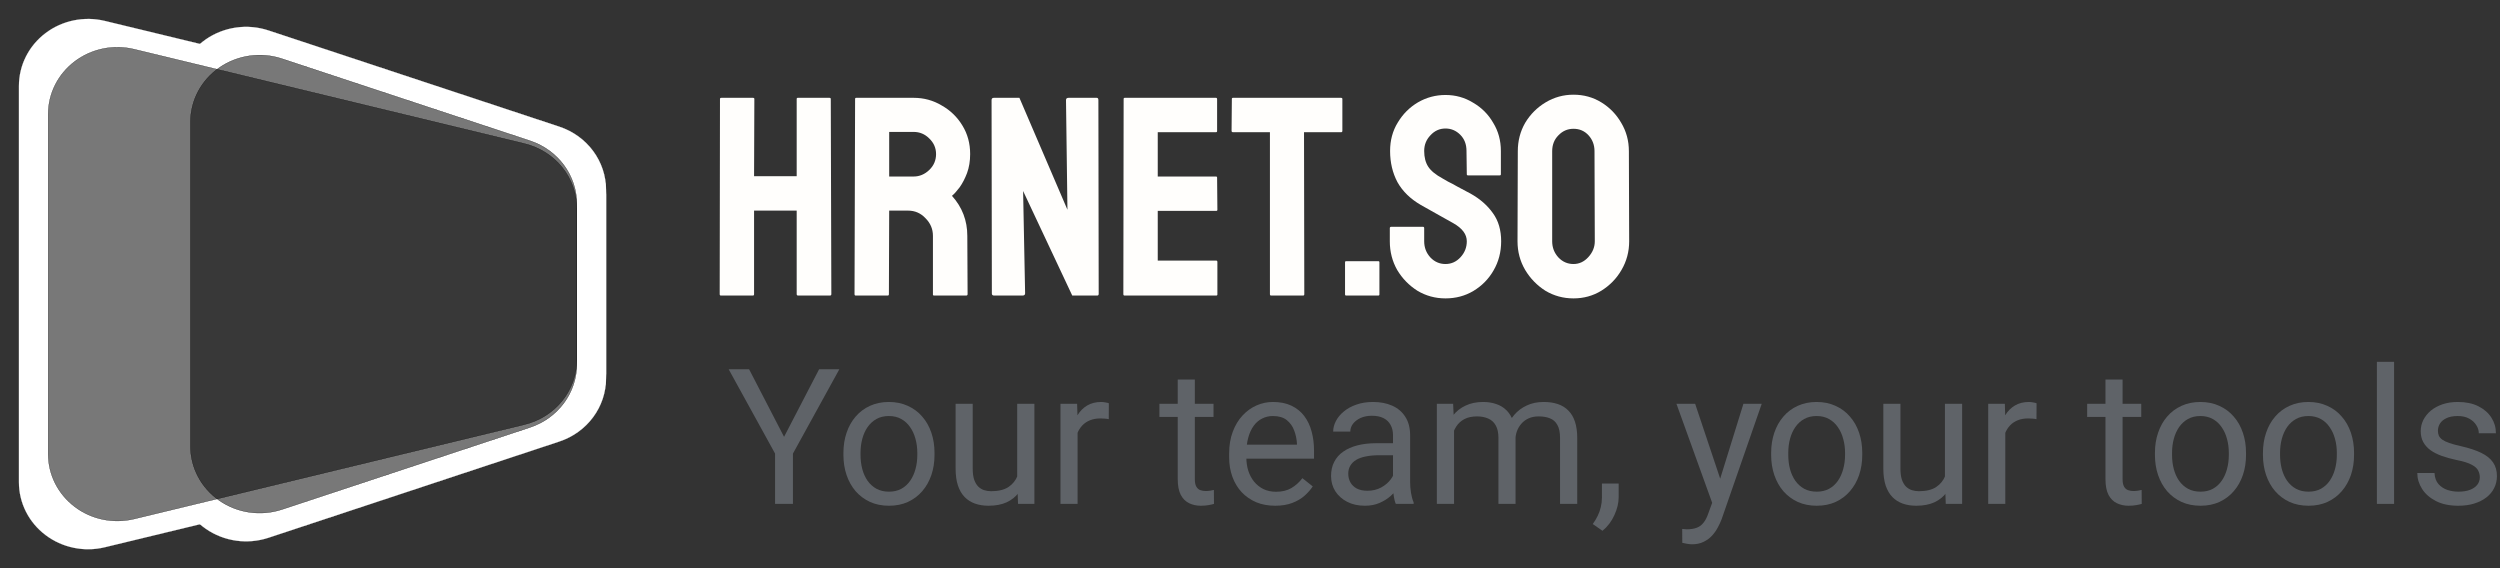 <svg width="132" height="30" viewBox="0 0 132 30" fill="none" xmlns="http://www.w3.org/2000/svg">
<rect x="0" y="0" width="132" height="30" fill="#333333" stroke="none"/>
<path d="M38.06 15.605C38.02 15.605 38 15.58 38 15.53L38.015 5.225C38.015 5.185 38.04 5.165 38.09 5.165H39.755C39.805 5.165 39.83 5.185 39.83 5.225L39.815 9.305H42.065V5.225C42.065 5.185 42.085 5.165 42.125 5.165H43.79C43.84 5.165 43.865 5.185 43.865 5.225L43.895 15.53C43.895 15.58 43.87 15.605 43.82 15.605H42.14C42.09 15.605 42.065 15.58 42.065 15.53V11.12H39.815V15.53C39.815 15.58 39.795 15.605 39.755 15.605H38.06Z" fill="#FFFEFC"/>
<path d="M45.179 15.605C45.139 15.605 45.119 15.58 45.119 15.53L45.149 5.225C45.149 5.185 45.169 5.165 45.209 5.165H48.239C48.779 5.165 49.274 5.3 49.724 5.57C50.184 5.83 50.549 6.185 50.819 6.635C51.089 7.075 51.224 7.575 51.224 8.135C51.224 8.505 51.169 8.84 51.059 9.14C50.949 9.43 50.819 9.68 50.669 9.89C50.519 10.09 50.384 10.24 50.264 10.34C50.804 10.94 51.074 11.645 51.074 12.455L51.089 15.53C51.089 15.58 51.064 15.605 51.014 15.605H49.319C49.279 15.605 49.259 15.59 49.259 15.56V12.455C49.259 12.095 49.129 11.785 48.869 11.525C48.619 11.255 48.309 11.12 47.939 11.12H46.949L46.934 15.53C46.934 15.58 46.914 15.605 46.874 15.605H45.179ZM46.949 9.32H48.239C48.549 9.32 48.824 9.205 49.064 8.975C49.304 8.745 49.424 8.465 49.424 8.135C49.424 7.815 49.304 7.54 49.064 7.31C48.834 7.08 48.559 6.965 48.239 6.965H46.949V9.32Z" fill="#FFFEFC"/>
<path d="M52.49 15.605C52.41 15.605 52.37 15.57 52.37 15.5L52.355 5.285C52.355 5.205 52.395 5.165 52.475 5.165H53.825L56.361 11.075L56.285 5.285C56.285 5.205 56.331 5.165 56.42 5.165H57.906C57.965 5.165 57.995 5.205 57.995 5.285L58.011 15.515C58.011 15.575 57.986 15.605 57.935 15.605H56.615L54.02 10.085L54.126 15.485C54.126 15.565 54.081 15.605 53.99 15.605H52.49Z" fill="#FFFEFC"/>
<path d="M59.373 15.605C59.334 15.605 59.313 15.58 59.313 15.53L59.328 5.225C59.328 5.185 59.349 5.165 59.389 5.165H64.204C64.243 5.165 64.263 5.19 64.263 5.24V6.92C64.263 6.96 64.243 6.98 64.204 6.98H61.129V9.32H64.204C64.243 9.32 64.263 9.34 64.263 9.38L64.278 11.075C64.278 11.115 64.258 11.135 64.219 11.135H61.129V13.76H64.219C64.258 13.76 64.278 13.785 64.278 13.835V15.545C64.278 15.585 64.258 15.605 64.219 15.605H59.373Z" fill="#FFFEFC"/>
<path d="M67.112 15.605C67.072 15.605 67.052 15.58 67.052 15.53V6.98H65.102C65.052 6.98 65.027 6.955 65.027 6.905L65.042 5.225C65.042 5.185 65.062 5.165 65.102 5.165H70.802C70.852 5.165 70.877 5.185 70.877 5.225V6.905C70.877 6.955 70.857 6.98 70.817 6.98H68.852L68.867 15.53C68.867 15.58 68.847 15.605 68.807 15.605H67.112Z" fill="#FFFEFC"/>
<path d="M71.078 15.605C71.038 15.605 71.018 15.585 71.018 15.545V13.85C71.018 13.81 71.038 13.79 71.078 13.79H72.773C72.813 13.79 72.833 13.81 72.833 13.85V15.545C72.833 15.585 72.813 15.605 72.773 15.605H71.078Z" fill="#FFFEFC"/>
<path d="M76.322 15.755C75.781 15.755 75.287 15.62 74.837 15.35C74.397 15.07 74.041 14.705 73.772 14.255C73.511 13.795 73.382 13.29 73.382 12.74V12.05C73.382 12 73.406 11.975 73.457 11.975H75.136C75.177 11.975 75.197 12 75.197 12.05V12.74C75.197 13.07 75.306 13.355 75.526 13.595C75.746 13.825 76.011 13.94 76.322 13.94C76.632 13.94 76.897 13.82 77.117 13.58C77.337 13.34 77.447 13.06 77.447 12.74C77.447 12.37 77.207 12.05 76.727 11.78C76.567 11.69 76.317 11.55 75.977 11.36C75.636 11.17 75.317 10.99 75.016 10.82C74.466 10.5 74.056 10.1 73.787 9.62C73.526 9.13 73.397 8.58 73.397 7.97C73.397 7.41 73.531 6.91 73.802 6.47C74.072 6.02 74.427 5.665 74.867 5.405C75.317 5.145 75.802 5.015 76.322 5.015C76.852 5.015 77.337 5.15 77.776 5.42C78.227 5.68 78.582 6.035 78.841 6.485C79.112 6.925 79.246 7.42 79.246 7.97V9.2C79.246 9.24 79.227 9.26 79.186 9.26H77.507C77.466 9.26 77.447 9.24 77.447 9.2L77.431 7.97C77.431 7.62 77.322 7.335 77.102 7.115C76.882 6.895 76.621 6.785 76.322 6.785C76.011 6.785 75.746 6.905 75.526 7.145C75.306 7.375 75.197 7.65 75.197 7.97C75.197 8.3 75.266 8.575 75.406 8.795C75.546 9.015 75.802 9.225 76.171 9.425C76.222 9.455 76.317 9.51 76.457 9.59C76.606 9.66 76.766 9.745 76.936 9.845C77.106 9.935 77.257 10.015 77.386 10.085C77.526 10.155 77.612 10.2 77.641 10.22C78.141 10.5 78.537 10.845 78.826 11.255C79.117 11.655 79.261 12.15 79.261 12.74C79.261 13.31 79.126 13.825 78.856 14.285C78.597 14.735 78.242 15.095 77.791 15.365C77.352 15.625 76.862 15.755 76.322 15.755Z" fill="#FFFEFC"/>
<path d="M83.08 15.755C82.54 15.755 82.045 15.62 81.595 15.35C81.155 15.07 80.8 14.705 80.53 14.255C80.26 13.795 80.125 13.29 80.125 12.74L80.14 7.985C80.14 7.435 80.27 6.935 80.53 6.485C80.8 6.035 81.16 5.675 81.61 5.405C82.06 5.135 82.55 5 83.08 5C83.62 5 84.11 5.135 84.55 5.405C84.99 5.675 85.34 6.035 85.6 6.485C85.87 6.935 86.005 7.435 86.005 7.985L86.02 12.74C86.02 13.29 85.885 13.795 85.615 14.255C85.355 14.705 85 15.07 84.55 15.35C84.11 15.62 83.62 15.755 83.08 15.755ZM83.08 13.94C83.38 13.94 83.64 13.82 83.86 13.58C84.09 13.33 84.205 13.05 84.205 12.74L84.19 7.985C84.19 7.655 84.085 7.375 83.875 7.145C83.665 6.915 83.4 6.8 83.08 6.8C82.77 6.8 82.505 6.915 82.285 7.145C82.065 7.365 81.955 7.645 81.955 7.985V12.74C81.955 13.07 82.065 13.355 82.285 13.595C82.505 13.825 82.77 13.94 83.08 13.94Z" fill="#FFFEFC"/>
<path d="M39.552 19.496L41.398 23.065L43.249 19.496H44.318L41.867 23.949V26.605H40.924V23.949L38.473 19.496H39.552Z" fill="#5F6368"/>
<path d="M44.533 24.022V23.91C44.533 23.529 44.588 23.176 44.699 22.85C44.809 22.521 44.969 22.236 45.177 21.996C45.386 21.752 45.638 21.563 45.934 21.429C46.23 21.293 46.562 21.224 46.93 21.224C47.301 21.224 47.635 21.293 47.931 21.429C48.231 21.563 48.485 21.752 48.693 21.996C48.905 22.236 49.066 22.521 49.176 22.85C49.287 23.176 49.342 23.529 49.342 23.91V24.022C49.342 24.403 49.287 24.756 49.176 25.082C49.066 25.407 48.905 25.692 48.693 25.936C48.485 26.177 48.232 26.366 47.936 26.503C47.643 26.636 47.311 26.703 46.94 26.703C46.569 26.703 46.235 26.636 45.939 26.503C45.643 26.366 45.389 26.177 45.177 25.936C44.969 25.692 44.809 25.407 44.699 25.082C44.588 24.756 44.533 24.403 44.533 24.022ZM45.436 23.91V24.022C45.436 24.286 45.467 24.535 45.529 24.769C45.591 25 45.684 25.205 45.807 25.384C45.934 25.563 46.092 25.705 46.281 25.809C46.47 25.91 46.689 25.96 46.94 25.96C47.187 25.96 47.404 25.91 47.59 25.809C47.778 25.705 47.934 25.563 48.058 25.384C48.182 25.205 48.275 25 48.337 24.769C48.402 24.535 48.434 24.286 48.434 24.022V23.91C48.434 23.649 48.402 23.404 48.337 23.172C48.275 22.938 48.18 22.731 48.053 22.552C47.93 22.37 47.773 22.227 47.585 22.123C47.399 22.018 47.181 21.966 46.93 21.966C46.683 21.966 46.465 22.018 46.276 22.123C46.09 22.227 45.934 22.37 45.807 22.552C45.684 22.731 45.591 22.938 45.529 23.172C45.467 23.404 45.436 23.649 45.436 23.91Z" fill="#5F6368"/>
<path d="M53.708 25.384V21.322H54.616V26.605H53.752L53.708 25.384ZM53.879 24.271L54.255 24.261C54.255 24.613 54.217 24.938 54.142 25.238C54.071 25.534 53.953 25.791 53.791 26.009C53.628 26.227 53.415 26.398 53.151 26.522C52.887 26.642 52.567 26.703 52.189 26.703C51.932 26.703 51.696 26.665 51.481 26.59C51.27 26.515 51.087 26.4 50.934 26.244C50.781 26.087 50.662 25.884 50.578 25.633C50.496 25.383 50.456 25.082 50.456 24.73V21.322H51.359V24.74C51.359 24.977 51.385 25.174 51.437 25.331C51.492 25.484 51.566 25.606 51.657 25.697C51.751 25.785 51.855 25.846 51.969 25.882C52.087 25.918 52.207 25.936 52.331 25.936C52.715 25.936 53.019 25.863 53.244 25.716C53.468 25.567 53.63 25.366 53.727 25.116C53.828 24.862 53.879 24.58 53.879 24.271Z" fill="#5F6368"/>
<path d="M56.896 22.152V26.605H55.993V21.322H56.872L56.896 22.152ZM58.547 21.293L58.542 22.132C58.467 22.116 58.395 22.106 58.327 22.103C58.262 22.096 58.187 22.093 58.102 22.093C57.894 22.093 57.71 22.126 57.55 22.191C57.391 22.256 57.256 22.347 57.145 22.464C57.034 22.582 56.947 22.721 56.881 22.884C56.82 23.044 56.779 23.22 56.759 23.412L56.505 23.558C56.505 23.239 56.536 22.94 56.598 22.66C56.663 22.38 56.763 22.132 56.896 21.918C57.03 21.699 57.199 21.53 57.404 21.41C57.612 21.286 57.86 21.224 58.146 21.224C58.211 21.224 58.286 21.232 58.371 21.249C58.455 21.262 58.514 21.276 58.547 21.293Z" fill="#5F6368"/>
<path d="M64.074 21.322V22.015H61.217V21.322H64.074ZM62.184 20.038H63.087V25.296C63.087 25.475 63.115 25.61 63.17 25.702C63.226 25.793 63.297 25.853 63.385 25.882C63.473 25.912 63.568 25.926 63.669 25.926C63.743 25.926 63.822 25.92 63.903 25.907C63.988 25.89 64.051 25.878 64.093 25.868L64.098 26.605C64.027 26.628 63.932 26.649 63.815 26.669C63.701 26.691 63.563 26.703 63.4 26.703C63.179 26.703 62.975 26.659 62.79 26.571C62.604 26.483 62.456 26.336 62.345 26.131C62.238 25.923 62.184 25.643 62.184 25.291V20.038Z" fill="#5F6368"/>
<path d="M67.326 26.703C66.958 26.703 66.624 26.641 66.325 26.517C66.029 26.39 65.773 26.213 65.558 25.985C65.347 25.757 65.184 25.487 65.07 25.174C64.956 24.862 64.899 24.52 64.899 24.149V23.944C64.899 23.514 64.963 23.132 65.09 22.796C65.216 22.458 65.389 22.171 65.607 21.937C65.825 21.703 66.073 21.525 66.349 21.405C66.626 21.284 66.912 21.224 67.209 21.224C67.586 21.224 67.912 21.289 68.185 21.419C68.462 21.55 68.688 21.732 68.864 21.966C69.04 22.197 69.17 22.471 69.254 22.787C69.339 23.099 69.381 23.441 69.381 23.812V24.217H65.436V23.48H68.478V23.412C68.465 23.177 68.416 22.949 68.332 22.728C68.25 22.507 68.12 22.324 67.941 22.181C67.762 22.038 67.518 21.966 67.209 21.966C67.004 21.966 66.815 22.01 66.642 22.098C66.47 22.183 66.322 22.31 66.198 22.479C66.074 22.648 65.978 22.855 65.91 23.099C65.841 23.343 65.807 23.625 65.807 23.944V24.149C65.807 24.4 65.841 24.636 65.91 24.857C65.981 25.075 66.084 25.267 66.217 25.433C66.354 25.599 66.519 25.729 66.71 25.824C66.906 25.918 67.127 25.965 67.375 25.965C67.694 25.965 67.964 25.9 68.185 25.77C68.406 25.64 68.6 25.466 68.766 25.248L69.313 25.682C69.199 25.855 69.054 26.019 68.879 26.175C68.703 26.332 68.486 26.459 68.229 26.556C67.975 26.654 67.674 26.703 67.326 26.703Z" fill="#5F6368"/>
<path d="M73.551 25.702V22.982C73.551 22.774 73.509 22.593 73.424 22.44C73.343 22.284 73.219 22.163 73.053 22.079C72.887 21.994 72.682 21.952 72.438 21.952C72.21 21.952 72.01 21.991 71.838 22.069C71.668 22.147 71.535 22.25 71.437 22.377C71.343 22.503 71.296 22.64 71.296 22.787H70.392C70.392 22.598 70.441 22.411 70.539 22.225C70.636 22.04 70.776 21.872 70.959 21.722C71.144 21.569 71.365 21.449 71.623 21.361C71.883 21.27 72.173 21.224 72.492 21.224C72.876 21.224 73.215 21.289 73.507 21.419C73.804 21.55 74.035 21.747 74.201 22.01C74.37 22.271 74.455 22.598 74.455 22.992V25.453C74.455 25.628 74.469 25.816 74.499 26.014C74.531 26.213 74.578 26.384 74.64 26.527V26.605H73.698C73.652 26.501 73.617 26.363 73.59 26.19C73.564 26.014 73.551 25.851 73.551 25.702ZM73.708 23.402L73.717 24.037H72.804C72.547 24.037 72.318 24.058 72.116 24.1C71.914 24.139 71.745 24.199 71.608 24.281C71.471 24.362 71.367 24.465 71.296 24.588C71.224 24.709 71.188 24.85 71.188 25.013C71.188 25.179 71.225 25.331 71.3 25.467C71.375 25.604 71.488 25.713 71.637 25.794C71.79 25.873 71.978 25.912 72.199 25.912C72.475 25.912 72.72 25.853 72.931 25.736C73.143 25.619 73.311 25.475 73.434 25.306C73.561 25.137 73.629 24.973 73.639 24.813L74.025 25.248C74.002 25.384 73.94 25.536 73.84 25.702C73.739 25.868 73.603 26.027 73.434 26.18C73.268 26.33 73.07 26.455 72.838 26.556C72.611 26.654 72.353 26.703 72.067 26.703C71.709 26.703 71.395 26.633 71.125 26.493C70.858 26.353 70.649 26.166 70.5 25.931C70.353 25.694 70.28 25.428 70.28 25.135C70.28 24.852 70.335 24.603 70.446 24.388C70.557 24.17 70.716 23.989 70.924 23.846C71.133 23.7 71.383 23.589 71.676 23.514C71.969 23.439 72.296 23.402 72.658 23.402H73.708Z" fill="#5F6368"/>
<path d="M76.774 22.372V26.605H75.866V21.322H76.725L76.774 22.372ZM76.588 23.763L76.169 23.749C76.172 23.387 76.219 23.054 76.31 22.748C76.401 22.438 76.536 22.17 76.715 21.942C76.894 21.714 77.117 21.538 77.384 21.415C77.651 21.288 77.96 21.224 78.312 21.224C78.559 21.224 78.787 21.26 78.996 21.332C79.204 21.4 79.385 21.509 79.538 21.659C79.691 21.808 79.809 22 79.894 22.235C79.979 22.469 80.021 22.753 80.021 23.084V26.605H79.118V23.128C79.118 22.852 79.071 22.63 78.976 22.464C78.885 22.298 78.755 22.178 78.585 22.103C78.416 22.025 78.218 21.986 77.99 21.986C77.723 21.986 77.5 22.033 77.321 22.128C77.142 22.222 76.999 22.352 76.891 22.518C76.784 22.684 76.706 22.875 76.657 23.089C76.611 23.301 76.588 23.526 76.588 23.763ZM80.011 23.265L79.406 23.451C79.409 23.161 79.456 22.883 79.547 22.616C79.642 22.349 79.777 22.111 79.953 21.903C80.132 21.695 80.352 21.53 80.612 21.41C80.872 21.286 81.17 21.224 81.505 21.224C81.789 21.224 82.039 21.262 82.257 21.336C82.479 21.411 82.664 21.527 82.814 21.683C82.967 21.836 83.083 22.033 83.161 22.274C83.239 22.515 83.278 22.801 83.278 23.133V26.605H82.37V23.124C82.37 22.827 82.323 22.598 82.228 22.435C82.137 22.269 82.007 22.154 81.838 22.088C81.671 22.02 81.473 21.986 81.242 21.986C81.043 21.986 80.867 22.02 80.715 22.088C80.561 22.157 80.433 22.251 80.329 22.372C80.225 22.489 80.145 22.624 80.09 22.777C80.037 22.93 80.011 23.093 80.011 23.265Z" fill="#5F6368"/>
<path d="M85.465 25.531V26.258C85.465 26.555 85.391 26.867 85.241 27.196C85.091 27.528 84.881 27.805 84.611 28.026L84.098 27.669C84.202 27.526 84.29 27.38 84.362 27.23C84.433 27.084 84.487 26.93 84.523 26.771C84.562 26.615 84.582 26.449 84.582 26.273V25.531H85.465Z" fill="#5F6368"/>
<path d="M90.583 26.058L92.052 21.322H93.019L90.9 27.42C90.851 27.551 90.786 27.691 90.705 27.84C90.627 27.993 90.526 28.138 90.402 28.275C90.278 28.412 90.129 28.522 89.953 28.607C89.78 28.695 89.573 28.739 89.333 28.739C89.261 28.739 89.17 28.729 89.059 28.709C88.948 28.69 88.87 28.674 88.825 28.661L88.82 27.928C88.846 27.931 88.887 27.935 88.942 27.938C89.001 27.945 89.041 27.948 89.064 27.948C89.269 27.948 89.443 27.92 89.587 27.865C89.73 27.813 89.85 27.723 89.948 27.596C90.049 27.473 90.135 27.302 90.207 27.084L90.583 26.058ZM89.504 21.322L90.876 25.423L91.11 26.375L90.46 26.707L88.517 21.322H89.504Z" fill="#5F6368"/>
<path d="M93.517 24.022V23.91C93.517 23.529 93.573 23.176 93.683 22.85C93.794 22.521 93.953 22.236 94.162 21.996C94.37 21.752 94.622 21.563 94.919 21.429C95.215 21.293 95.547 21.224 95.915 21.224C96.286 21.224 96.619 21.293 96.916 21.429C97.215 21.563 97.469 21.752 97.677 21.996C97.889 22.236 98.05 22.521 98.161 22.85C98.271 23.176 98.327 23.529 98.327 23.91V24.022C98.327 24.403 98.271 24.756 98.161 25.082C98.05 25.407 97.889 25.692 97.677 25.936C97.469 26.177 97.217 26.366 96.921 26.503C96.627 26.636 96.296 26.703 95.924 26.703C95.553 26.703 95.22 26.636 94.923 26.503C94.627 26.366 94.373 26.177 94.162 25.936C93.953 25.692 93.794 25.407 93.683 25.082C93.573 24.756 93.517 24.403 93.517 24.022ZM94.421 23.91V24.022C94.421 24.286 94.451 24.535 94.513 24.769C94.575 25 94.668 25.205 94.792 25.384C94.919 25.563 95.076 25.705 95.265 25.809C95.454 25.91 95.674 25.96 95.924 25.96C96.172 25.96 96.388 25.91 96.574 25.809C96.763 25.705 96.919 25.563 97.043 25.384C97.166 25.205 97.259 25 97.321 24.769C97.386 24.535 97.419 24.286 97.419 24.022V23.91C97.419 23.649 97.386 23.404 97.321 23.172C97.259 22.938 97.165 22.731 97.038 22.552C96.914 22.37 96.758 22.227 96.569 22.123C96.383 22.018 96.165 21.966 95.915 21.966C95.667 21.966 95.449 22.018 95.26 22.123C95.075 22.227 94.919 22.37 94.792 22.552C94.668 22.731 94.575 22.938 94.513 23.172C94.451 23.404 94.421 23.649 94.421 23.91Z" fill="#5F6368"/>
<path d="M102.692 25.384V21.322H103.6V26.605H102.736L102.692 25.384ZM102.863 24.271L103.239 24.261C103.239 24.613 103.201 24.938 103.127 25.238C103.055 25.534 102.938 25.791 102.775 26.009C102.612 26.227 102.399 26.398 102.135 26.522C101.872 26.642 101.551 26.703 101.173 26.703C100.916 26.703 100.68 26.665 100.465 26.59C100.254 26.515 100.072 26.4 99.919 26.244C99.766 26.087 99.647 25.884 99.562 25.633C99.481 25.383 99.44 25.082 99.44 24.73V21.322H100.343V24.74C100.343 24.977 100.369 25.174 100.421 25.331C100.477 25.484 100.55 25.606 100.641 25.697C100.736 25.785 100.84 25.846 100.954 25.882C101.071 25.918 101.191 25.936 101.315 25.936C101.699 25.936 102.004 25.863 102.228 25.716C102.453 25.567 102.614 25.366 102.712 25.116C102.812 24.862 102.863 24.58 102.863 24.271Z" fill="#5F6368"/>
<path d="M105.88 22.152V26.605H104.977V21.322H105.856L105.88 22.152ZM107.531 21.293L107.526 22.132C107.451 22.116 107.379 22.106 107.311 22.103C107.246 22.096 107.171 22.093 107.087 22.093C106.878 22.093 106.694 22.126 106.535 22.191C106.375 22.256 106.24 22.347 106.129 22.464C106.019 22.582 105.931 22.721 105.866 22.884C105.804 23.044 105.763 23.22 105.744 23.412L105.49 23.558C105.49 23.239 105.521 22.94 105.583 22.66C105.648 22.38 105.747 22.132 105.88 21.918C106.014 21.699 106.183 21.53 106.388 21.41C106.597 21.286 106.844 21.224 107.13 21.224C107.196 21.224 107.27 21.232 107.355 21.249C107.44 21.262 107.498 21.276 107.531 21.293Z" fill="#5F6368"/>
<path d="M113.058 21.322V22.015H110.202V21.322H113.058ZM111.169 20.038H112.072V25.296C112.072 25.475 112.1 25.61 112.155 25.702C112.21 25.793 112.282 25.853 112.37 25.882C112.458 25.912 112.552 25.926 112.653 25.926C112.728 25.926 112.806 25.92 112.887 25.907C112.972 25.89 113.035 25.878 113.078 25.868L113.083 26.605C113.011 26.628 112.917 26.649 112.799 26.669C112.685 26.691 112.547 26.703 112.384 26.703C112.163 26.703 111.96 26.659 111.774 26.571C111.588 26.483 111.44 26.336 111.33 26.131C111.222 25.923 111.169 25.643 111.169 25.291V20.038Z" fill="#5F6368"/>
<path d="M113.781 24.022V23.91C113.781 23.529 113.836 23.176 113.947 22.85C114.058 22.521 114.217 22.236 114.425 21.996C114.634 21.752 114.886 21.563 115.182 21.429C115.478 21.293 115.81 21.224 116.178 21.224C116.549 21.224 116.883 21.293 117.179 21.429C117.479 21.563 117.733 21.752 117.941 21.996C118.153 22.236 118.314 22.521 118.424 22.85C118.535 23.176 118.59 23.529 118.59 23.91V24.022C118.59 24.403 118.535 24.756 118.424 25.082C118.314 25.407 118.153 25.692 117.941 25.936C117.733 26.177 117.48 26.366 117.184 26.503C116.891 26.636 116.559 26.703 116.188 26.703C115.817 26.703 115.483 26.636 115.187 26.503C114.891 26.366 114.637 26.177 114.425 25.936C114.217 25.692 114.058 25.407 113.947 25.082C113.836 24.756 113.781 24.403 113.781 24.022ZM114.684 23.91V24.022C114.684 24.286 114.715 24.535 114.777 24.769C114.839 25 114.932 25.205 115.055 25.384C115.182 25.563 115.34 25.705 115.529 25.809C115.718 25.91 115.937 25.96 116.188 25.96C116.435 25.96 116.652 25.91 116.838 25.809C117.026 25.705 117.183 25.563 117.306 25.384C117.43 25.205 117.523 25 117.585 24.769C117.65 24.535 117.682 24.286 117.682 24.022V23.91C117.682 23.649 117.65 23.404 117.585 23.172C117.523 22.938 117.428 22.731 117.301 22.552C117.178 22.37 117.021 22.227 116.833 22.123C116.647 22.018 116.429 21.966 116.178 21.966C115.931 21.966 115.713 22.018 115.524 22.123C115.338 22.227 115.182 22.37 115.055 22.552C114.932 22.731 114.839 22.938 114.777 23.172C114.715 23.404 114.684 23.649 114.684 23.91Z" fill="#5F6368"/>
<path d="M119.484 24.022V23.91C119.484 23.529 119.539 23.176 119.65 22.85C119.761 22.521 119.92 22.236 120.129 21.996C120.337 21.752 120.589 21.563 120.885 21.429C121.182 21.293 121.514 21.224 121.881 21.224C122.253 21.224 122.586 21.293 122.882 21.429C123.182 21.563 123.436 21.752 123.644 21.996C123.856 22.236 124.017 22.521 124.128 22.85C124.238 23.176 124.294 23.529 124.294 23.91V24.022C124.294 24.403 124.238 24.756 124.128 25.082C124.017 25.407 123.856 25.692 123.644 25.936C123.436 26.177 123.184 26.366 122.887 26.503C122.594 26.636 122.262 26.703 121.891 26.703C121.52 26.703 121.186 26.636 120.89 26.503C120.594 26.366 120.34 26.177 120.129 25.936C119.92 25.692 119.761 25.407 119.65 25.082C119.539 24.756 119.484 24.403 119.484 24.022ZM120.387 23.91V24.022C120.387 24.286 120.418 24.535 120.48 24.769C120.542 25 120.635 25.205 120.758 25.384C120.885 25.563 121.043 25.705 121.232 25.809C121.421 25.91 121.641 25.96 121.891 25.96C122.139 25.96 122.355 25.91 122.541 25.809C122.729 25.705 122.886 25.563 123.009 25.384C123.133 25.205 123.226 25 123.288 24.769C123.353 24.535 123.385 24.286 123.385 24.022V23.91C123.385 23.649 123.353 23.404 123.288 23.172C123.226 22.938 123.131 22.731 123.004 22.552C122.881 22.37 122.725 22.227 122.536 22.123C122.35 22.018 122.132 21.966 121.881 21.966C121.634 21.966 121.416 22.018 121.227 22.123C121.042 22.227 120.885 22.37 120.758 22.552C120.635 22.731 120.542 22.938 120.48 23.172C120.418 23.404 120.387 23.649 120.387 23.91Z" fill="#5F6368"/>
<path d="M126.408 19.105V26.605H125.5V19.105H126.408Z" fill="#5F6368"/>
<path d="M130.934 25.204C130.934 25.073 130.905 24.953 130.846 24.842C130.791 24.728 130.675 24.626 130.5 24.535C130.327 24.44 130.067 24.359 129.718 24.291C129.425 24.229 129.16 24.155 128.922 24.071C128.688 23.986 128.488 23.884 128.322 23.763C128.159 23.643 128.034 23.501 127.946 23.338C127.858 23.176 127.814 22.985 127.814 22.767C127.814 22.559 127.86 22.362 127.951 22.176C128.045 21.991 128.177 21.826 128.346 21.683C128.519 21.54 128.726 21.428 128.966 21.346C129.207 21.265 129.476 21.224 129.772 21.224C130.195 21.224 130.557 21.299 130.856 21.449C131.156 21.599 131.385 21.799 131.545 22.049C131.704 22.297 131.784 22.572 131.784 22.875H130.88C130.88 22.728 130.837 22.586 130.749 22.45C130.664 22.31 130.539 22.194 130.373 22.103C130.21 22.012 130.01 21.966 129.772 21.966C129.521 21.966 129.318 22.005 129.162 22.084C129.009 22.158 128.896 22.254 128.825 22.372C128.756 22.489 128.722 22.613 128.722 22.743C128.722 22.84 128.739 22.928 128.771 23.006C128.807 23.081 128.869 23.151 128.957 23.216C129.045 23.278 129.168 23.337 129.328 23.392C129.487 23.447 129.691 23.503 129.938 23.558C130.371 23.656 130.727 23.773 131.007 23.91C131.287 24.046 131.496 24.214 131.632 24.413C131.769 24.611 131.838 24.852 131.838 25.135C131.838 25.366 131.789 25.578 131.691 25.77C131.597 25.962 131.458 26.128 131.276 26.268C131.097 26.405 130.882 26.512 130.631 26.59C130.384 26.665 130.106 26.703 129.796 26.703C129.331 26.703 128.937 26.62 128.615 26.454C128.293 26.288 128.048 26.073 127.882 25.809C127.716 25.545 127.633 25.267 127.633 24.974H128.542C128.555 25.221 128.626 25.419 128.756 25.565C128.887 25.708 129.046 25.811 129.235 25.873C129.424 25.931 129.611 25.96 129.796 25.96C130.044 25.96 130.251 25.928 130.417 25.863C130.586 25.798 130.714 25.708 130.802 25.594C130.89 25.48 130.934 25.35 130.934 25.204Z" fill="#5F6368"/>
<path fill-rule="evenodd" clip-rule="evenodd" d="M14.177 28.393C13.061 28.762 11.83 28.587 10.871 27.924C9.912 27.261 9.343 26.191 9.343 25.05C9.343 19.49 9.343 10.51 9.343 4.95C9.343 3.809 9.912 2.739 10.871 2.076C11.83 1.413 13.061 1.239 14.177 1.608C18.886 3.166 25.858 5.472 29.53 6.687C31.007 7.176 32 8.519 32 10.029V19.971C32 21.482 31.007 22.825 29.53 23.313C25.858 24.529 18.886 26.834 14.177 28.393Z" stroke="black" stroke-width="0.027" stroke-miterlimit="1.5" stroke-linecap="round" stroke-linejoin="round"/>
<path fill-rule="evenodd" clip-rule="evenodd" d="M5.538 28.894C4.447 29.159 3.291 28.921 2.405 28.252C1.518 27.583 1 26.555 1 25.468C1 19.812 1 10.188 1 4.533C1 3.444 1.518 2.418 2.405 1.748C3.291 1.078 4.447 0.842 5.538 1.105C12.058 2.682 23.88 5.54 29.233 6.835C30.859 7.228 32 8.641 32 10.262C32 12.958 32 17.041 32 19.738C32 21.359 30.859 22.772 29.233 23.165C23.88 24.459 12.058 27.318 5.538 28.894Z" stroke="black" stroke-width="0.027" stroke-miterlimit="1.5" stroke-linecap="round" stroke-linejoin="round"/>
<path fill-rule="evenodd" clip-rule="evenodd" d="M14.177 28.393C13.061 28.762 11.83 28.587 10.871 27.924C9.912 27.261 9.343 26.191 9.343 25.05C9.343 19.49 9.343 10.51 9.343 4.95C9.343 3.809 9.912 2.739 10.871 2.076C11.83 1.413 13.061 1.239 14.177 1.608C18.886 3.166 25.858 5.472 29.53 6.687C31.007 7.176 32 8.519 32 10.029V19.971C32 21.482 31.007 22.825 29.53 23.313C25.858 24.529 18.886 26.834 14.177 28.393Z" fill="white" stroke="white" stroke-width="0.014" stroke-miterlimit="1.5" stroke-linecap="round" stroke-linejoin="round"/>
<path fill-rule="evenodd" clip-rule="evenodd" d="M5.538 28.894C4.447 29.159 3.291 28.921 2.405 28.252C1.518 27.583 1 26.555 1 25.468C1 19.812 1 10.188 1 4.533C1 3.444 1.518 2.418 2.405 1.748C3.291 1.078 4.447 0.842 5.538 1.105C12.058 2.682 23.88 5.54 29.233 6.835C30.859 7.228 32 8.641 32 10.262C32 12.958 32 17.041 32 19.738C32 21.359 30.859 22.772 29.233 23.165C23.88 24.459 12.058 27.318 5.538 28.894Z" fill="white" stroke="white" stroke-width="0.013" stroke-miterlimit="1.5" stroke-linecap="round" stroke-linejoin="round"/>
<path fill-rule="evenodd" clip-rule="evenodd" d="M14.89 26.9C13.775 27.268 12.543 27.094 11.584 26.431C10.625 25.768 10.056 24.698 10.056 23.558C10.056 18.693 10.056 11.307 10.056 6.443C10.056 5.302 10.625 4.232 11.584 3.569C12.543 2.906 13.775 2.731 14.89 3.101C19.006 4.462 24.751 6.363 27.987 7.433C29.465 7.922 30.457 9.265 30.457 10.776C30.457 13.19 30.457 16.81 30.457 19.224C30.457 20.735 29.465 22.078 27.987 22.567C24.751 23.637 19.006 25.538 14.89 26.9Z" fill="black" fill-opacity="0.53" stroke="black" stroke-width="0.014" stroke-miterlimit="1.5" stroke-linecap="round" stroke-linejoin="round"/>
<path fill-rule="evenodd" clip-rule="evenodd" d="M7.082 27.402C5.991 27.665 4.835 27.429 3.949 26.759C3.062 26.09 2.544 25.063 2.544 23.975V6.025C2.544 4.937 3.062 3.91 3.949 3.241C4.835 2.572 5.991 2.334 7.082 2.599C12.919 4.01 22.878 6.418 27.691 7.582C29.317 7.974 30.457 9.388 30.457 11.009V18.992C30.457 20.613 29.317 22.025 27.691 22.418C22.878 23.582 12.919 25.99 7.082 27.402Z" fill="black" fill-opacity="0.53" stroke="black" stroke-width="0.013" stroke-miterlimit="1.5" stroke-linecap="round" stroke-linejoin="round"/>
</svg>
